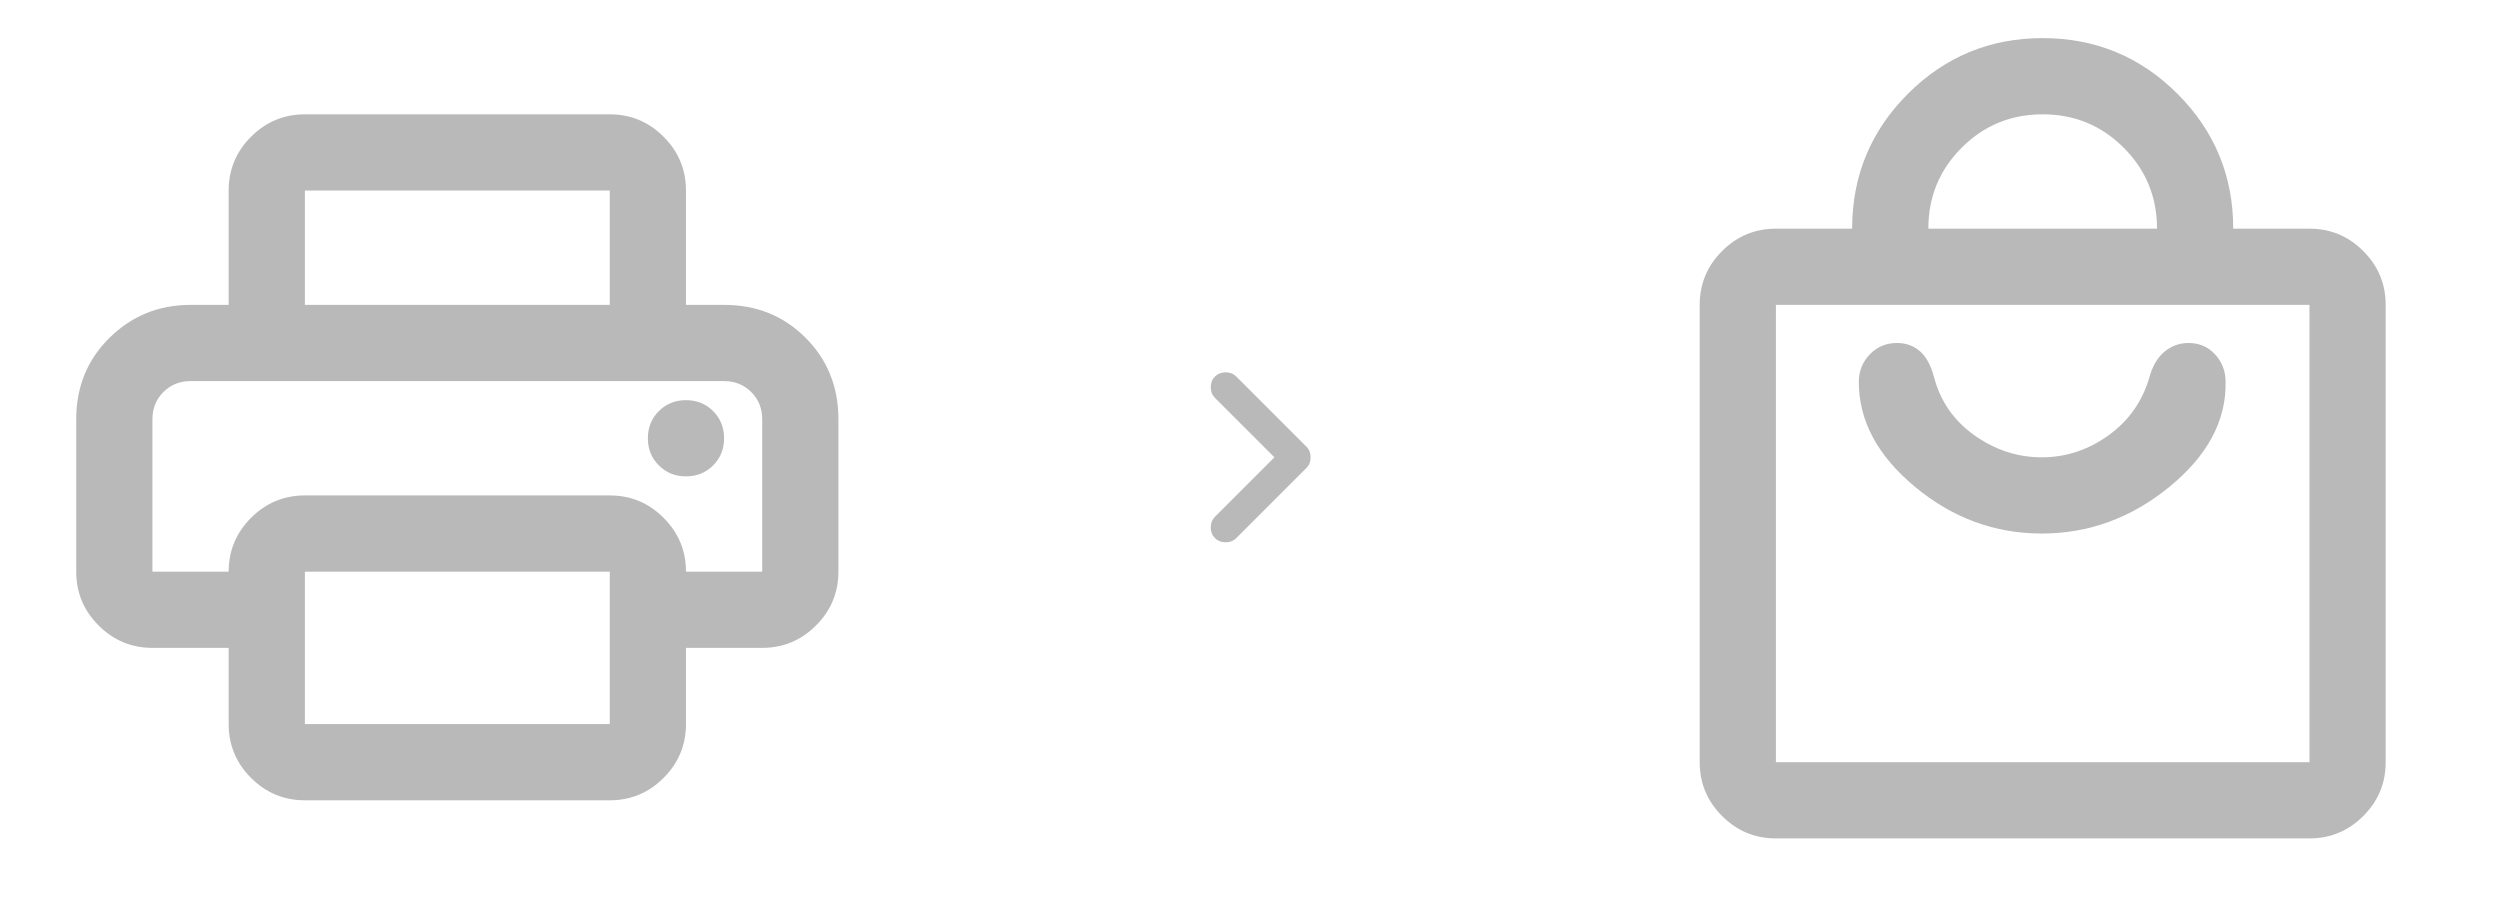 <svg width="164" height="60" viewBox="0 0 164 60" fill="none" xmlns="http://www.w3.org/2000/svg">
<g opacity="0.3">
<mask id="mask0_24_582" style="mask-type:alpha" maskUnits="userSpaceOnUse" x="0" y="0" width="60" height="60">
<rect width="60" height="60" fill="#D9D9D9"/>
</mask>
<g mask="url(#mask0_24_582)">
<path d="M20 52.5C18.625 52.5 17.448 52.01 16.469 51.031C15.489 50.052 15 48.875 15 47.5V42.5H10C8.625 42.5 7.448 42.01 6.469 41.031C5.49 40.052 5 38.875 5 37.5V27.5C5 25.375 5.729 23.594 7.187 22.156C8.646 20.719 10.417 20 12.5 20H47.5C49.625 20 51.406 20.719 52.844 22.156C54.281 23.594 55 25.375 55 27.5V37.5C55 38.875 54.51 40.052 53.531 41.031C52.552 42.01 51.375 42.5 50 42.5H45V47.5C45 48.875 44.51 50.052 43.531 51.031C42.552 52.01 41.375 52.5 40 52.5H20ZM10 37.5H15C15 36.125 15.489 34.948 16.469 33.969C17.448 32.99 18.625 32.5 20 32.5H40C41.375 32.5 42.552 32.99 43.531 33.969C44.51 34.948 45 36.125 45 37.5H50V27.5C50 26.792 49.76 26.198 49.281 25.719C48.802 25.24 48.208 25 47.5 25H12.5C11.792 25 11.198 25.24 10.719 25.719C10.239 26.198 10 26.792 10 27.5V37.5ZM40 20V12.5H20V20H15V12.5C15 11.125 15.489 9.948 16.469 8.969C17.448 7.99 18.625 7.5 20 7.5H40C41.375 7.5 42.552 7.99 43.531 8.969C44.51 9.948 45 11.125 45 12.5V20H40ZM45 31.25C45.708 31.25 46.302 31.01 46.781 30.531C47.26 30.052 47.5 29.458 47.5 28.75C47.5 28.042 47.26 27.448 46.781 26.969C46.302 26.49 45.708 26.25 45 26.25C44.292 26.25 43.698 26.49 43.219 26.969C42.739 27.448 42.5 28.042 42.5 28.75C42.5 29.458 42.739 30.052 43.219 30.531C43.698 31.01 44.292 31.25 45 31.25ZM40 47.5V37.5H20V47.5H40Z" fill="#151515"/>
</g>
<mask id="mask1_24_582" style="mask-type:alpha" maskUnits="userSpaceOnUse" x="70" y="18" width="24" height="24">
<rect x="70" y="18" width="24" height="24" fill="#D9D9D9"/>
</mask>
<g mask="url(#mask1_24_582)">
<path d="M83.6 30L79.7 26.1C79.517 25.917 79.425 25.683 79.425 25.4C79.425 25.117 79.517 24.883 79.7 24.7C79.883 24.517 80.117 24.425 80.4 24.425C80.683 24.425 80.917 24.517 81.1 24.7L85.7 29.3C85.8 29.4 85.871 29.508 85.912 29.625C85.954 29.742 85.975 29.867 85.975 30C85.975 30.133 85.954 30.258 85.912 30.375C85.871 30.492 85.8 30.6 85.7 30.7L81.1 35.3C80.917 35.483 80.683 35.575 80.4 35.575C80.117 35.575 79.883 35.483 79.7 35.3C79.517 35.117 79.425 34.883 79.425 34.6C79.425 34.317 79.517 34.083 79.7 33.9L83.6 30Z" fill="#151515"/>
</g>
<mask id="mask2_24_582" style="mask-type:alpha" maskUnits="userSpaceOnUse" x="104" y="0" width="60" height="60">
<rect x="104" width="60" height="60" fill="#D9D9D9"/>
</mask>
<g mask="url(#mask2_24_582)">
<path d="M116.5 55C115.125 55 113.948 54.51 112.969 53.531C111.99 52.552 111.5 51.375 111.5 50V20C111.5 18.625 111.99 17.448 112.969 16.469C113.948 15.49 115.125 15 116.5 15H121.5C121.5 11.542 122.719 8.594 125.156 6.156C127.594 3.719 130.542 2.5 134 2.5C137.458 2.5 140.406 3.719 142.844 6.156C145.281 8.594 146.5 11.542 146.5 15H151.5C152.875 15 154.052 15.49 155.031 16.469C156.01 17.448 156.5 18.625 156.5 20V50C156.5 51.375 156.01 52.552 155.031 53.531C154.052 54.51 152.875 55 151.5 55H116.5ZM116.5 50H151.5V20H116.5V50ZM126.5 15H141.5C141.5 12.917 140.771 11.146 139.312 9.688C137.854 8.229 136.083 7.5 134 7.5C131.917 7.5 130.146 8.229 128.688 9.688C127.229 11.146 126.5 12.917 126.5 15ZM133.938 35C137.021 35 139.812 33.979 142.312 31.938C144.812 29.896 146.042 27.604 146 25.062C146 24.354 145.771 23.75 145.312 23.25C144.854 22.75 144.271 22.5 143.562 22.5C142.979 22.5 142.458 22.688 142 23.062C141.542 23.438 141.208 24 141 24.75C140.542 26.333 139.646 27.604 138.312 28.562C136.979 29.521 135.521 30 133.938 30C132.354 30 130.885 29.521 129.531 28.562C128.177 27.604 127.292 26.333 126.875 24.75C126.667 23.958 126.354 23.385 125.938 23.031C125.521 22.677 125.021 22.5 124.438 22.5C123.729 22.5 123.135 22.75 122.656 23.25C122.177 23.75 121.938 24.354 121.938 25.062C121.938 27.604 123.167 29.896 125.625 31.938C128.083 33.979 130.854 35 133.938 35Z" fill="#151515"/>
</g>
</g>
</svg>

